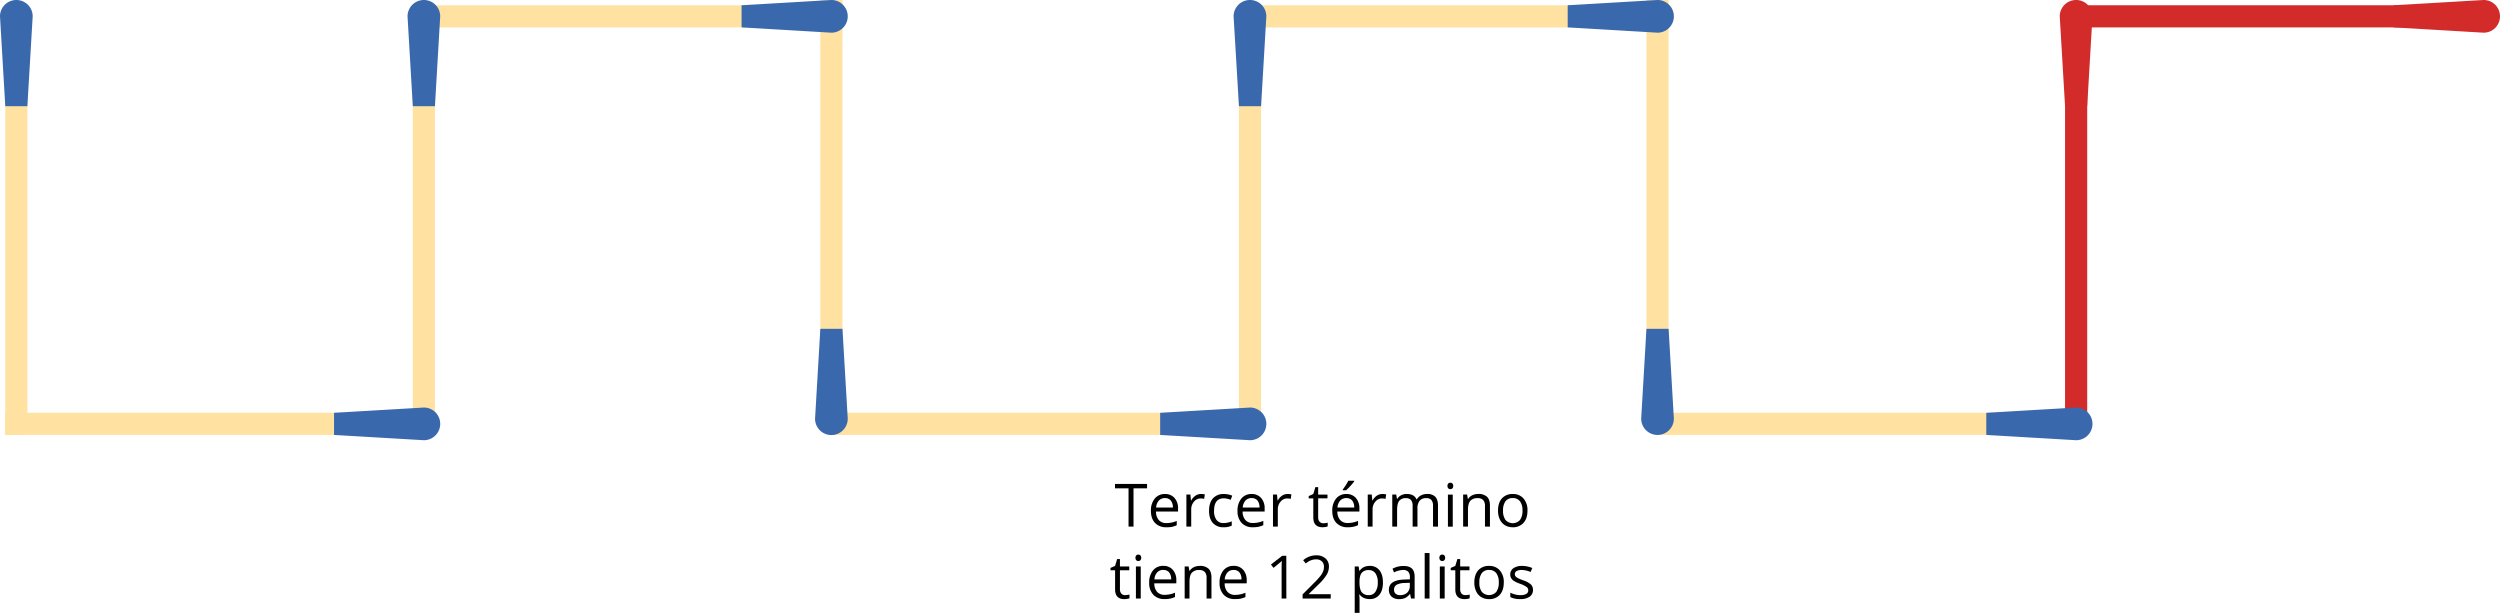 <svg id="Layer_1" data-name="Layer 1" xmlns="http://www.w3.org/2000/svg" viewBox="0 0 1552.38 380.61"><defs><style>.cls-1{fill:#d32a2a;}.cls-2{fill:#ffe2a1;}.cls-3{fill:#3a68ad;}</style></defs><title>Fosforos_U03_02_03</title><rect class="cls-1" x="1393.98" y="-108.41" width="13.75" height="237.11" transform="translate(1411.01 -1390.71) rotate(90)"/><path class="cls-1" d="M1486.45,17V3.27L1542.23,0a10.14,10.14,0,0,1,10.15,10.15h0a10.15,10.15,0,0,1-10.15,10.15Z"/><rect class="cls-1" x="1282.3" y="32.97" width="13.75" height="237.11"/><path class="cls-1" d="M1296.05,65.93H1282.3L1279,10.15A10.14,10.14,0,0,1,1289.18,0h0a10.15,10.15,0,0,1,10.15,10.15Z"/><rect class="cls-2" x="1140.93" y="144.65" width="13.75" height="237.11" transform="translate(1411.01 -884.6) rotate(90)"/><path class="cls-3" d="M1233.39,270.08V256.33l55.79-3.27a10.15,10.15,0,0,1,10.15,10.14h0a10.15,10.15,0,0,1-10.15,10.15Z"/><rect class="cls-2" x="1022.37" width="13.75" height="237.11" transform="translate(2058.49 237.11) rotate(180)"/><path class="cls-3" d="M1022.37,204.15h13.75l3.27,55.78a10.14,10.14,0,0,1-10.14,10.15h0a10.14,10.14,0,0,1-10.15-10.15Z"/><rect class="cls-2" x="881" y="-108.41" width="13.75" height="237.11" transform="translate(898.02 -877.72) rotate(90)"/><path class="cls-3" d="M973.46,17V3.27L1029.25,0a10.14,10.14,0,0,1,10.14,10.15h0a10.15,10.15,0,0,1-10.14,10.15Z"/><rect class="cls-2" x="769.32" y="32.97" width="13.75" height="237.11"/><path class="cls-3" d="M783.07,65.93H769.32L766,10.15A10.15,10.15,0,0,1,776.19,0h0a10.14,10.14,0,0,1,10.15,10.15Z"/><rect class="cls-2" x="627.94" y="144.65" width="13.75" height="237.11" transform="translate(898.02 -371.61) rotate(90)"/><path class="cls-3" d="M720.41,270.08V256.33l55.78-3.27a10.14,10.14,0,0,1,10.15,10.14h0a10.14,10.14,0,0,1-10.15,10.15Z"/><rect class="cls-2" x="3.27" y="32.97" width="13.75" height="237.11"/><path class="cls-3" d="M17,65.93H3.27L0,10.15A10.14,10.14,0,0,1,10.15,0h0A10.15,10.15,0,0,1,20.3,10.15Z"/><rect class="cls-2" x="509.39" y="0.02" width="13.75" height="237.11" transform="translate(1032.52 237.15) rotate(180)"/><path class="cls-3" d="M509.39,204.17h13.74L526.41,260a10.16,10.16,0,0,1-10.15,10.15h0A10.16,10.16,0,0,1,506.11,260Z"/><rect class="cls-2" x="368.01" y="-108.41" width="13.75" height="237.11" transform="translate(385.03 -364.74) rotate(90)"/><path class="cls-3" d="M460.48,17V3.27L516.26,0a10.15,10.15,0,0,1,10.15,10.15h0A10.16,10.16,0,0,1,516.26,20.3Z"/><rect class="cls-2" x="256.33" y="32.97" width="13.75" height="237.11"/><path class="cls-3" d="M270.08,65.93H256.33l-3.27-55.78A10.14,10.14,0,0,1,263.2,0h0a10.14,10.14,0,0,1,10.15,10.15Z"/><rect class="cls-2" x="114.96" y="144.65" width="13.75" height="237.11" transform="translate(385.03 141.37) rotate(90)"/><path class="cls-3" d="M207.42,270.08V256.33l55.78-3.27a10.14,10.14,0,0,1,10.15,10.14h0a10.14,10.14,0,0,1-10.15,10.15Z"/><path d="M703.86,327h-3.09V303.22h-8.41v-2.74h19.91v2.74h-8.41Z"/><path d="M724.22,327.4a9.18,9.18,0,0,1-7-2.69q-2.55-2.68-2.55-7.47a11.54,11.54,0,0,1,2.37-7.64,7.89,7.89,0,0,1,6.37-2.84,7.48,7.48,0,0,1,5.92,2.47,9.43,9.43,0,0,1,2.18,6.49v1.91H717.83A7.89,7.89,0,0,0,719.6,323a6.13,6.13,0,0,0,4.73,1.81,16,16,0,0,0,6.36-1.34v2.69a16.14,16.14,0,0,1-3,1A17,17,0,0,1,724.22,327.4Zm-.82-18.11a4.93,4.93,0,0,0-3.82,1.56,7.2,7.2,0,0,0-1.68,4.32h10.41A6.7,6.7,0,0,0,727,310.8,4.48,4.48,0,0,0,723.4,309.29Z"/><path d="M745.76,306.76a12.21,12.21,0,0,1,2.38.22l-.42,2.8a10.33,10.33,0,0,0-2.18-.27,5.3,5.3,0,0,0-4.13,2,7.16,7.16,0,0,0-1.72,4.88V327h-3v-19.9h2.49l.34,3.68h.15a8.78,8.78,0,0,1,2.67-3A6,6,0,0,1,745.76,306.76Z"/><path d="M759.82,327.4a8.5,8.5,0,0,1-6.69-2.66q-2.37-2.67-2.37-7.53c0-3.33.8-5.91,2.4-7.72a8.67,8.67,0,0,1,6.86-2.73,14,14,0,0,1,2.87.31,9.56,9.56,0,0,1,2.25.73l-.93,2.56a13,13,0,0,0-2.18-.66,9.42,9.42,0,0,0-2.08-.27q-6.08,0-6.07,7.74a9.19,9.19,0,0,0,1.48,5.63,5.15,5.15,0,0,0,4.39,2,13.27,13.27,0,0,0,5.1-1.07v2.67A10.87,10.87,0,0,1,759.82,327.4Z"/><path d="M778,327.4a9.14,9.14,0,0,1-7-2.69,10.42,10.42,0,0,1-2.56-7.47,11.54,11.54,0,0,1,2.37-7.64,7.89,7.89,0,0,1,6.37-2.84,7.48,7.48,0,0,1,5.92,2.47,9.43,9.43,0,0,1,2.18,6.49v1.91H771.59a7.89,7.89,0,0,0,1.77,5.32,6.13,6.13,0,0,0,4.73,1.81,16,16,0,0,0,6.36-1.34v2.69a16.14,16.14,0,0,1-3,1A16.91,16.91,0,0,1,778,327.4Zm-.82-18.11a4.93,4.93,0,0,0-3.82,1.56,7.2,7.2,0,0,0-1.68,4.32h10.41a6.7,6.7,0,0,0-1.27-4.37A4.48,4.48,0,0,0,777.16,309.29Z"/><path d="M799.52,306.76a12.13,12.13,0,0,1,2.38.22l-.42,2.8a10.33,10.33,0,0,0-2.18-.27,5.3,5.3,0,0,0-4.13,2,7.16,7.16,0,0,0-1.71,4.88V327h-3v-19.9h2.49l.34,3.68h.15a8.78,8.78,0,0,1,2.67-3A6,6,0,0,1,799.52,306.76Z"/><path d="M821.72,324.91a9.7,9.7,0,0,0,1.54-.12,11.37,11.37,0,0,0,1.18-.24v2.3a5.37,5.37,0,0,1-1.44.39,11.34,11.34,0,0,1-1.72.16q-5.78,0-5.78-6.09V309.47h-2.85V308l2.85-1.26,1.28-4.25h1.74v4.62h5.78v2.34h-5.78v11.71a4.06,4.06,0,0,0,.85,2.77A3,3,0,0,0,821.72,324.91Z"/><path d="M836.83,327.4a9.17,9.17,0,0,1-7-2.69q-2.55-2.68-2.55-7.47a11.54,11.54,0,0,1,2.37-7.64,7.87,7.87,0,0,1,6.37-2.84,7.5,7.5,0,0,1,5.92,2.47,9.43,9.43,0,0,1,2.18,6.49v1.91H830.44a7.89,7.89,0,0,0,1.77,5.32,6.11,6.11,0,0,0,4.73,1.81,15.92,15.92,0,0,0,6.35-1.34v2.69a15.83,15.83,0,0,1-3,1A17,17,0,0,1,836.83,327.4ZM836,309.29a4.92,4.92,0,0,0-3.82,1.56,7.2,7.2,0,0,0-1.68,4.32h10.4a6.64,6.64,0,0,0-1.27-4.37A4.46,4.46,0,0,0,836,309.29ZM833.78,304c.58-.75,1.2-1.66,1.88-2.72s1.2-2,1.59-2.78h3.66v.38a25.52,25.52,0,0,1-2.38,2.9,26.24,26.24,0,0,1-2.74,2.67h-2Z"/><path d="M858.37,306.76a12.28,12.28,0,0,1,2.38.22l-.42,2.8a10.33,10.33,0,0,0-2.18-.27,5.29,5.29,0,0,0-4.13,2,7.12,7.12,0,0,0-1.72,4.88V327h-3v-19.9h2.49l.34,3.68h.15a8.58,8.58,0,0,1,2.67-3A6,6,0,0,1,858.37,306.76Z"/><path d="M889.84,327V314.08a5.39,5.39,0,0,0-1-3.57,3.94,3.94,0,0,0-3.16-1.19,5.09,5.09,0,0,0-4.16,1.62,7.67,7.67,0,0,0-1.35,5V327h-3V314.08a5.39,5.39,0,0,0-1-3.57,4,4,0,0,0-3.18-1.19,4.93,4.93,0,0,0-4.15,1.7c-.88,1.14-1.31,3-1.31,5.57V327h-3v-19.9h2.45l.49,2.72h.15a6,6,0,0,1,2.4-2.27,7.44,7.44,0,0,1,3.48-.82c3.12,0,5.15,1.13,6.11,3.38h.14a6.34,6.34,0,0,1,2.58-2.47,8.08,8.08,0,0,1,3.85-.91,6.74,6.74,0,0,1,5.06,1.74q1.68,1.72,1.68,5.55v13Z"/><path d="M898.82,301.73a2,2,0,0,1,.5-1.51,1.8,1.8,0,0,1,1.28-.48,1.76,1.76,0,0,1,1.25.49,2,2,0,0,1,.53,1.5,2,2,0,0,1-.53,1.52,1.85,1.85,0,0,1-2.53,0A2.08,2.08,0,0,1,898.82,301.73Zm3.27,25.3h-3v-19.9h3Z"/><path d="M922.1,327V314.16a5.2,5.2,0,0,0-1.11-3.64,4.51,4.51,0,0,0-3.47-1.2A5.73,5.73,0,0,0,913,311q-1.46,1.69-1.46,5.58V327h-3v-19.9h2.45l.49,2.72h.15a6.13,6.13,0,0,1,2.59-2.28,8.47,8.47,0,0,1,3.73-.81,7.55,7.55,0,0,1,5.41,1.74q1.82,1.72,1.82,5.55v13Z"/><path d="M948.49,317.06q0,4.88-2.45,7.6a8.64,8.64,0,0,1-6.78,2.74,8.93,8.93,0,0,1-4.74-1.26,8.22,8.22,0,0,1-3.19-3.59,12.54,12.54,0,0,1-1.13-5.49q0-4.86,2.43-7.58a8.63,8.63,0,0,1,6.76-2.72,8.43,8.43,0,0,1,6.64,2.78A11,11,0,0,1,948.49,317.06Zm-15.17,0a9.42,9.42,0,0,0,1.53,5.81,6.05,6.05,0,0,0,9,0,9.39,9.39,0,0,0,1.54-5.82,9.24,9.24,0,0,0-1.54-5.76,5.37,5.37,0,0,0-4.53-2,5.31,5.31,0,0,0-4.47,1.95A9.38,9.38,0,0,0,933.32,317.06Z"/><path d="M698.63,369.54a10.94,10.94,0,0,0,1.54-.11,9,9,0,0,0,1.18-.25v2.31a5.15,5.15,0,0,1-1.44.39,11.23,11.23,0,0,1-1.72.15q-5.78,0-5.77-6.08V354.11h-2.85v-1.46l2.85-1.25,1.27-4.25h1.74v4.61h5.78v2.35h-5.78v11.71a4,4,0,0,0,.86,2.76A3,3,0,0,0,698.63,369.54Z"/><path d="M705.08,346.37a2,2,0,0,1,.51-1.52,1.88,1.88,0,0,1,2.52,0,2,2,0,0,1,.53,1.51,2,2,0,0,1-.53,1.52,1.76,1.76,0,0,1-1.25.49,1.74,1.74,0,0,1-1.27-.49A2.05,2.05,0,0,1,705.08,346.37Zm3.27,25.3h-3V351.76h3Z"/><path d="M723.15,372a9.15,9.15,0,0,1-7-2.69,10.4,10.4,0,0,1-2.55-7.46,11.55,11.55,0,0,1,2.37-7.65,7.87,7.87,0,0,1,6.37-2.83,7.51,7.51,0,0,1,5.92,2.46,9.45,9.45,0,0,1,2.18,6.49v1.91H716.76a7.88,7.88,0,0,0,1.77,5.32,6.12,6.12,0,0,0,4.73,1.82,16,16,0,0,0,6.36-1.35v2.69a16.14,16.14,0,0,1-3,1A17,17,0,0,1,723.15,372Zm-.82-18.11a4.92,4.92,0,0,0-3.82,1.57,7.2,7.2,0,0,0-1.68,4.32h10.41a6.62,6.62,0,0,0-1.28-4.37A4.46,4.46,0,0,0,722.33,353.92Z"/><path d="M749.23,371.67V358.79a5.19,5.19,0,0,0-1.11-3.63,4.51,4.51,0,0,0-3.47-1.2,5.68,5.68,0,0,0-4.57,1.69c-1,1.13-1.46,3-1.46,5.58v10.44h-3V351.76h2.45l.49,2.73h.15a6.13,6.13,0,0,1,2.59-2.28,8.47,8.47,0,0,1,3.73-.81,7.59,7.59,0,0,1,5.41,1.73q1.82,1.74,1.82,5.55v13Z"/><path d="M766.85,372a9.13,9.13,0,0,1-7-2.69,10.4,10.4,0,0,1-2.55-7.46,11.55,11.55,0,0,1,2.37-7.65,7.87,7.87,0,0,1,6.37-2.83,7.52,7.52,0,0,1,5.92,2.46,9.45,9.45,0,0,1,2.18,6.49v1.91H760.45a7.93,7.93,0,0,0,1.77,5.32A6.16,6.16,0,0,0,767,369.4a15.93,15.93,0,0,0,6.35-1.35v2.69a15.83,15.83,0,0,1-3,1A17,17,0,0,1,766.85,372ZM766,353.92a4.92,4.92,0,0,0-3.82,1.57,7.2,7.2,0,0,0-1.68,4.32h10.4a6.62,6.62,0,0,0-1.27-4.37A4.47,4.47,0,0,0,766,353.92Z"/><path d="M798.76,371.67h-2.94V352.74c0-1.57,0-3.06.14-4.46-.25.25-.54.52-.85.8l-4.32,3.54-1.6-2.07,7-5.43h2.54Z"/><path d="M826.31,371.67H808.86v-2.6l7-7a49.6,49.6,0,0,0,4.21-4.61,11.81,11.81,0,0,0,1.53-2.69,7.66,7.66,0,0,0,.51-2.81,4.46,4.46,0,0,0-1.29-3.37,4.94,4.94,0,0,0-3.58-1.25,8.81,8.81,0,0,0-3.13.55,12.26,12.26,0,0,0-3.3,2l-1.6-2a12.23,12.23,0,0,1,8-3.06,8.44,8.44,0,0,1,5.87,1.92,6.58,6.58,0,0,1,2.13,5.15,10,10,0,0,1-1.42,5,31.85,31.85,0,0,1-5.3,6.25l-5.82,5.69v.14h13.66Z"/><path d="M850.43,372a8.6,8.6,0,0,1-3.55-.72,6.66,6.66,0,0,1-2.7-2.2H844a27.59,27.59,0,0,1,.21,3.3v8.2h-3V351.76h2.45l.42,2.73h.14a7,7,0,0,1,2.71-2.36,8.15,8.15,0,0,1,3.54-.73,7.33,7.33,0,0,1,6.11,2.71q2.16,2.7,2.16,7.59t-2.19,7.62A7.38,7.38,0,0,1,850.43,372ZM850,354a5.34,5.34,0,0,0-4.42,1.69c-.91,1.13-1.37,2.92-1.4,5.38v.67q0,4.2,1.4,6a5.31,5.31,0,0,0,4.49,1.81,4.66,4.66,0,0,0,4-2.09,9.93,9.93,0,0,0,1.46-5.76,9.57,9.57,0,0,0-1.46-5.71A4.8,4.8,0,0,0,850,354Z"/><path d="M876.2,371.67l-.6-2.83h-.14a8.37,8.37,0,0,1-3,2.53,9.11,9.11,0,0,1-3.7.66,6.68,6.68,0,0,1-4.64-1.52,5.58,5.58,0,0,1-1.68-4.34q0-6,9.65-6.32l3.38-.11V358.5a5.07,5.07,0,0,0-1-3.46,4.19,4.19,0,0,0-3.23-1.12,13.16,13.16,0,0,0-5.63,1.53l-.92-2.31a14.44,14.44,0,0,1,6.74-1.7c2.37,0,4.13.52,5.27,1.58s1.72,2.74,1.72,5.06v13.59Zm-6.81-2.13a6.1,6.1,0,0,0,4.42-1.54,5.68,5.68,0,0,0,1.61-4.32v-1.8l-3,.13a10.94,10.94,0,0,0-5.19,1.11,3.37,3.37,0,0,0-1.59,3.08,3.11,3.11,0,0,0,1,2.49A4.12,4.12,0,0,0,869.39,369.54Z"/><path d="M887.66,371.67h-3V343.41h3Z"/><path d="M893.8,346.37a2,2,0,0,1,.51-1.52,1.89,1.89,0,0,1,2.53,0,2,2,0,0,1,.52,1.51,2,2,0,0,1-.52,1.52,1.77,1.77,0,0,1-1.26.49,1.74,1.74,0,0,1-1.27-.49A2.05,2.05,0,0,1,893.8,346.37Zm3.27,25.3h-3V351.76h3Z"/><path d="M909.9,369.54a11.05,11.05,0,0,0,1.54-.11,9,9,0,0,0,1.18-.25v2.31a5.37,5.37,0,0,1-1.44.39,11.23,11.23,0,0,1-1.72.15q-5.78,0-5.78-6.08V354.11h-2.85v-1.46l2.85-1.25,1.28-4.25h1.74v4.61h5.77v2.35H906.7v11.71a4,4,0,0,0,.85,2.76A3,3,0,0,0,909.9,369.54Z"/><path d="M933.78,361.7c0,3.24-.82,5.78-2.45,7.6a8.66,8.66,0,0,1-6.78,2.73,9,9,0,0,1-4.74-1.25,8.25,8.25,0,0,1-3.19-3.6,12.39,12.39,0,0,1-1.13-5.48c0-3.25.81-5.77,2.43-7.58a8.63,8.63,0,0,1,6.76-2.72,8.44,8.44,0,0,1,6.64,2.78A10.93,10.93,0,0,1,933.78,361.7Zm-15.17,0a9.42,9.42,0,0,0,1.53,5.81,6.05,6.05,0,0,0,9,0,9.44,9.44,0,0,0,1.53-5.82,9.29,9.29,0,0,0-1.53-5.77,5.39,5.39,0,0,0-4.53-2,5.32,5.32,0,0,0-4.47,1.94A9.41,9.41,0,0,0,918.61,361.7Z"/><path d="M951.91,366.24a5,5,0,0,1-2.08,4.28A9.68,9.68,0,0,1,944,372a12.66,12.66,0,0,1-6.17-1.25V368a14.5,14.5,0,0,0,3.08,1.15,12.7,12.7,0,0,0,3.16.41,7.24,7.24,0,0,0,3.64-.75,2.49,2.49,0,0,0,1.27-2.3,2.52,2.52,0,0,0-1-2,15.81,15.81,0,0,0-3.93-1.95,21,21,0,0,1-3.95-1.81,5.27,5.27,0,0,1-1.74-1.75,4.81,4.81,0,0,1,1.4-6.18,9.21,9.21,0,0,1,5.43-1.41,15.94,15.94,0,0,1,6.29,1.31l-1.07,2.45a14.52,14.52,0,0,0-5.43-1.24,6.25,6.25,0,0,0-3.24.68,2.07,2.07,0,0,0-1.09,1.85,2.26,2.26,0,0,0,.41,1.36,3.93,3.93,0,0,0,1.32,1.07,28.67,28.67,0,0,0,3.49,1.47,13,13,0,0,1,4.78,2.6A4.59,4.59,0,0,1,951.91,366.24Z"/></svg>
